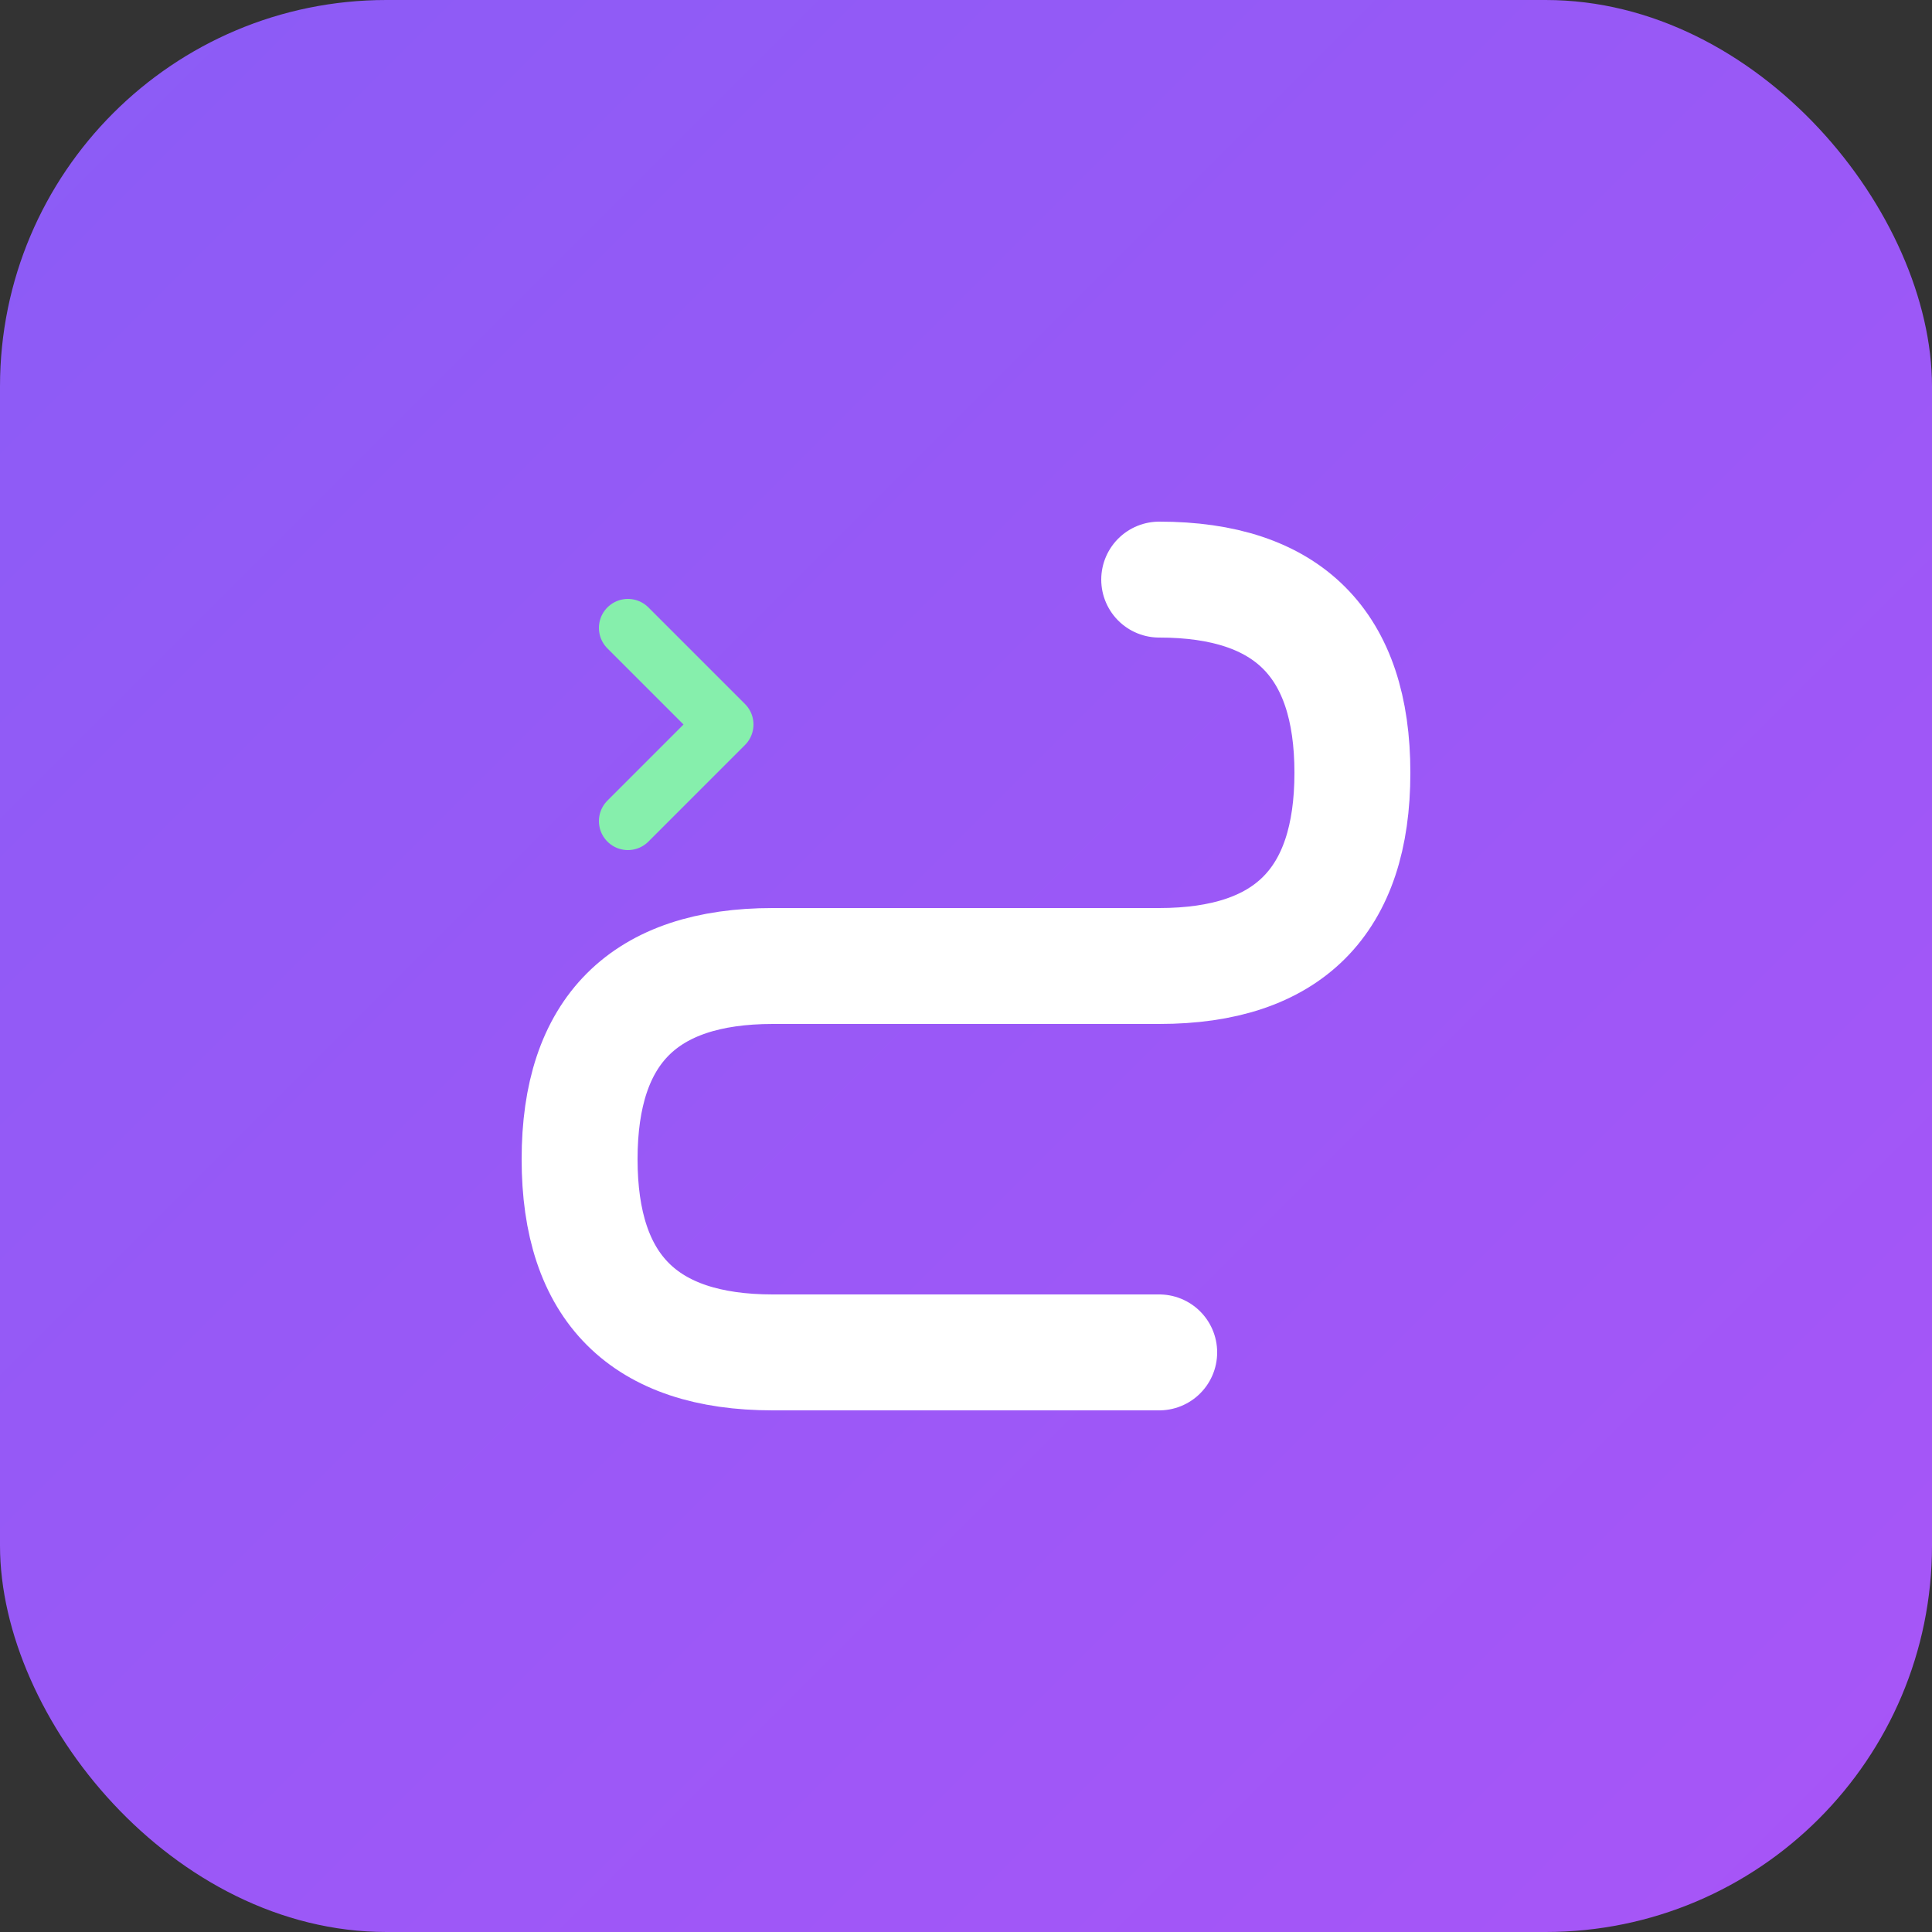<svg width="200" height="200" viewBox="0 0 200 200" fill="none" xmlns="http://www.w3.org/2000/svg">
  <rect x="0" y="0" width="200" height="200" fill="#333333" stroke="none"/>
  <!-- Background with gradient -->
  <defs>
    <linearGradient id="bg-gradient" x1="0%" y1="0%" x2="100%" y2="100%">
      <stop offset="0%" style="stop-color:#8b5cf6;stop-opacity:1" />
      <stop offset="100%" style="stop-color:#a855f7;stop-opacity:1" />
    </linearGradient>
  </defs>
  <rect width="200" height="200" rx="40" fill="url(#bg-gradient)"/>

  <!-- Shell/Terminal Symbol - Stylized "S" with terminal prompt -->
  <g transform="translate(100, 100)">
    <!-- Main "S" shape -->
    <path d="M 20 -40 Q 40 -40 40 -20 Q 40 0 20 0 L -20 0 Q -40 0 -40 20 Q -40 40 -20 40 L 20 40"
          stroke="#ffffff"
          stroke-width="12"
          stroke-linecap="round"
          fill="none"/>

    <!-- Terminal prompt chevron integrated -->
    <path d="M -35 -35 L -25 -25 L -35 -15"
          stroke="#86efac"
          stroke-width="6"
          stroke-linecap="round"
          stroke-linejoin="round"
          fill="none"/>
  </g>
</svg>
